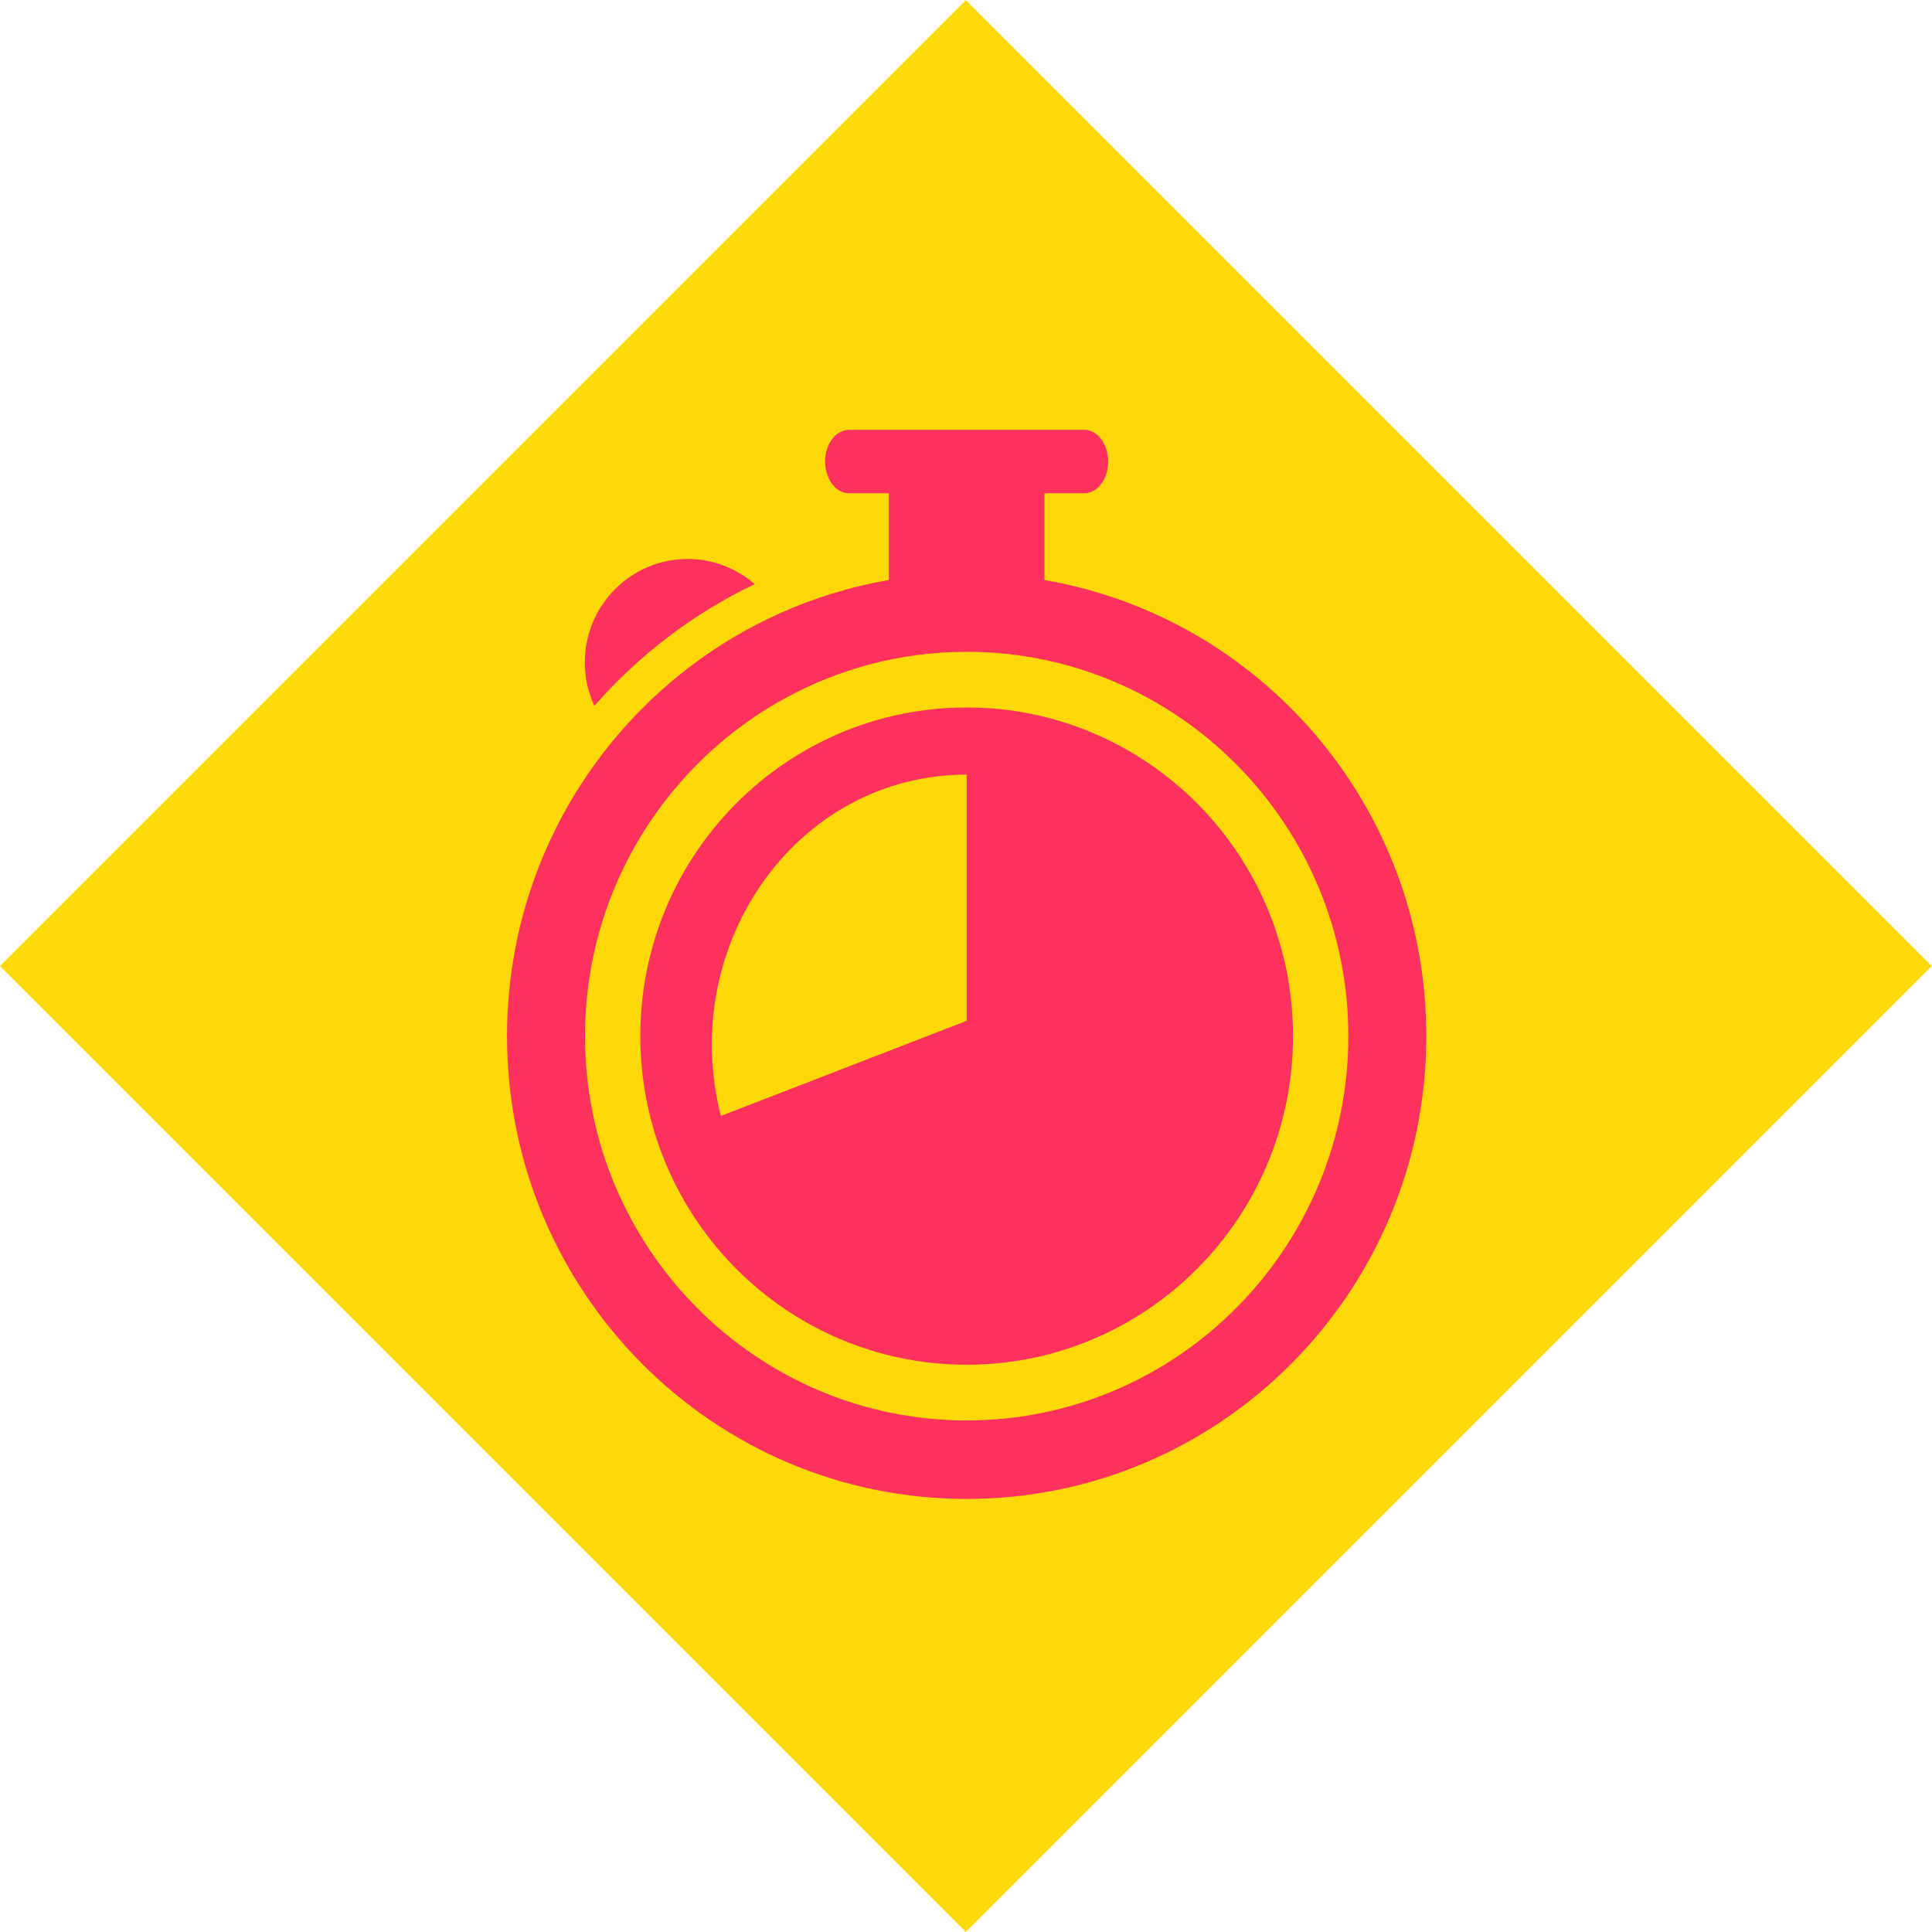 <?xml version="1.0" encoding="UTF-8" standalone="no"?>
<!-- Generator: Adobe Illustrator 16.0.0, SVG Export Plug-In . SVG Version: 6.00 Build 0)  -->

<svg
   xmlns:osb="http://www.openswatchbook.org/uri/2009/osb"
   xmlns:dc="http://purl.org/dc/elements/1.1/"
   xmlns:cc="http://creativecommons.org/ns#"
   xmlns:rdf="http://www.w3.org/1999/02/22-rdf-syntax-ns#"
   xmlns:svg="http://www.w3.org/2000/svg"
   xmlns="http://www.w3.org/2000/svg"
   xmlns:sodipodi="http://sodipodi.sourceforge.net/DTD/sodipodi-0.dtd"
   xmlns:inkscape="http://www.inkscape.org/namespaces/inkscape"
   version="1.1"
   id="Capa_1"
   x="0px"
   y="0px"
   width="80"
   height="80"
   viewBox="0 0 80 80"
   xml:space="preserve"
   inkscape:version="0.91 r13725"
   sodipodi:docname="logo.svg"><defs
     id="defs39"><linearGradient
       id="linearGradient6134"
       osb:paint="solid"><stop
         style="stop-color:#f5db21;stop-opacity:1;"
         offset="0"
         id="stop6136" /></linearGradient><inkscape:perspective
       sodipodi:type="inkscape:persp3d"
       inkscape:vp_x="43.38983 : 30.372881 : 1"
       inkscape:vp_y="0 : 1000 : 0"
       inkscape:vp_z="38.237288 : 13.288136 : 1"
       inkscape:persp3d-origin="16 : 10.666667 : 1"
       id="perspective4266" /></defs><sodipodi:namedview
     pagecolor="#ffffff"
     bordercolor="#666666"
     borderopacity="1"
     objecttolerance="10"
     gridtolerance="10"
     guidetolerance="10"
     inkscape:pageopacity="0"
     inkscape:pageshadow="2"
     inkscape:window-width="1400"
     inkscape:window-height="768"
     id="namedview37"
     showgrid="false"
     inkscape:snap-global="false"
     fit-margin-top="0"
     fit-margin-left="0"
     fit-margin-right="0"
     fit-margin-bottom="0"
     inkscape:zoom="2.6074563"
     inkscape:cx="15.056778"
     inkscape:cy="7.9318974"
     inkscape:window-x="257"
     inkscape:window-y="137"
     inkscape:window-maximized="0"
     inkscape:current-layer="layer1" /><g
     id="g7"
     transform="translate(-0.553,54.79)" /><g
     id="g9"
     transform="translate(-0.553,54.79)" /><g
     id="g11"
     transform="translate(-0.553,54.79)" /><g
     id="g13"
     transform="translate(-0.553,54.79)" /><g
     id="g15"
     transform="translate(-0.553,54.79)" /><g
     id="g17"
     transform="translate(-0.553,54.79)" /><g
     id="g19"
     transform="translate(-0.553,54.79)" /><g
     id="g21"
     transform="translate(-0.553,54.79)" /><g
     id="g23"
     transform="translate(-0.553,54.79)" /><g
     id="g25"
     transform="translate(-0.553,54.79)" /><g
     id="g27"
     transform="translate(-0.553,54.79)" /><g
     id="g29"
     transform="translate(-0.553,54.79)" /><g
     id="g31"
     transform="translate(-0.553,54.79)" /><g
     id="g33"
     transform="translate(-0.553,54.79)" /><g
     id="g35"
     transform="translate(-0.553,54.79)" /><g
     inkscape:groupmode="layer"
     id="layer1"
     inkscape:label="Layer 1"
     transform="translate(-0.553,54.79)"><rect
       style="opacity:1;fill:#ffd907;fill-opacity:1;fill-rule:nonzero"
       id="rect4298"
       width="56.569"
       height="56.569"
       x="-10.067"
       y="10.849"
       transform="matrix(0.707,0.707,0.707,-0.707,0,0)"
       inkscape:transform-center-x="591.67945"
       inkscape:transform-center-y="-39.445398" /></g><g
     inkscape:groupmode="layer"
     id="layer2"
     inkscape:label="Layer 2"
     transform="translate(-0.553,54.79)"><g
       id="g3417"
       transform="matrix(0.144,0,0,0.145,18.599,-36.992)"
       style="fill:#ff315d;fill-opacity:1"><g
         id="g3371"
         style="fill:#ff315d;fill-opacity:1"><g
           id="g3373"
           style="fill:#ff315d;fill-opacity:1"><path
             id="path3375"
             d="m 91.699,44.068 c -5.181,-4.469 -11.91,-7.185 -19.286,-7.185 -16.329,0 -29.564,13.241 -29.564,29.567 0,4.427 1.002,8.616 2.747,12.386 C 58.378,64.341 74.042,52.441 91.699,44.068 Z"
             inkscape:connector-curvature="0"
             style="fill:#ff315d;fill-opacity:1" /><path
             id="path3377"
             d="m 152.656,305.308 c 72.993,0 132.169,-59.176 132.169,-132.167 0,-65.368 -47.463,-119.611 -109.808,-130.245 l 0,-5.375 0,-5.383 0,-14.014 11.465,0 c 3.79,0 6.866,-4.055 6.866,-9.062 C 193.348,4.058 190.272,0 186.482,0 l -67.658,0 c -3.795,0 -6.872,4.058 -6.872,9.062 0,5.007 3.076,9.062 6.872,9.062 l 11.459,0 0,14.009 0,5.383 0,5.375 c -11.131,1.9 -21.777,5.186 -31.771,9.683 C 80.435,60.703 64.523,72.761 51.86,87.682 32.305,110.724 20.481,140.54 20.481,173.136 20.487,246.132 79.663,305.308 152.656,305.308 Z M 74.79,95.899 c 7.438,-7.498 15.943,-13.93 25.277,-19.045 15.625,-8.57 33.546,-13.463 52.594,-13.463 60.52,0 109.748,49.234 109.748,109.75 0,60.518 -49.229,109.751 -109.748,109.751 -60.517,0 -109.75,-49.233 -109.75,-109.751 -0.005,-30.098 12.187,-57.394 31.879,-77.242 z"
             inkscape:connector-curvature="0"
             style="fill:#ff315d;fill-opacity:1" /><path
             id="path3379"
             d="m 86.296,239.499 c 4.246,4.246 8.898,8.088 13.888,11.459 2.496,1.683 5.08,3.257 7.736,4.696 13.297,7.224 28.536,11.33 44.731,11.33 2.025,0 4.034,-0.067 6.025,-0.197 9.963,-0.626 19.506,-2.812 28.387,-6.317 3.552,-1.397 7,-3.014 10.324,-4.82 2.662,-1.444 5.24,-3.009 7.736,-4.696 4.992,-3.377 9.642,-7.208 13.888,-11.46 16.984,-16.983 27.485,-40.44 27.485,-66.357 0,-25.914 -10.501,-49.378 -27.485,-66.36 -4.246,-4.248 -8.896,-8.085 -13.888,-11.459 -2.496,-1.686 -5.079,-3.254 -7.736,-4.699 -3.324,-1.807 -6.772,-3.412 -10.324,-4.818 -8.876,-3.5 -18.424,-5.69 -28.387,-6.319 -1.991,-0.13 -4,-0.192 -6.025,-0.192 -16.2,0 -31.434,4.104 -44.731,11.325 -2.662,1.444 -5.24,3.014 -7.736,4.699 -4.994,3.373 -9.647,7.21 -13.888,11.459 -16.984,16.981 -27.488,40.441 -27.488,66.36 0.005,25.925 10.509,49.382 27.488,66.366 z m 66.36,-141.037 0,70.309 -70.682,27.165 c -12.512,-48.74 21.702,-97.474 70.682,-97.474 z"
             inkscape:connector-curvature="0"
             style="fill:#ff315d;fill-opacity:1" /></g></g><g
         id="g3381"
         style="fill:#ff315d;fill-opacity:1" /><g
         id="g3383"
         style="fill:#ff315d;fill-opacity:1" /><g
         id="g3385"
         style="fill:#ff315d;fill-opacity:1" /><g
         id="g3387"
         style="fill:#ff315d;fill-opacity:1" /><g
         id="g3389"
         style="fill:#ff315d;fill-opacity:1" /><g
         id="g3391"
         style="fill:#ff315d;fill-opacity:1" /><g
         id="g3393"
         style="fill:#ff315d;fill-opacity:1" /><g
         id="g3395"
         style="fill:#ff315d;fill-opacity:1" /><g
         id="g3397"
         style="fill:#ff315d;fill-opacity:1" /><g
         id="g3399"
         style="fill:#ff315d;fill-opacity:1" /><g
         id="g3401"
         style="fill:#ff315d;fill-opacity:1" /><g
         id="g3403"
         style="fill:#ff315d;fill-opacity:1" /><g
         id="g3405"
         style="fill:#ff315d;fill-opacity:1" /><g
         id="g3407"
         style="fill:#ff315d;fill-opacity:1" /><g
         id="g3409"
         style="fill:#ff315d;fill-opacity:1" /></g></g></svg>
